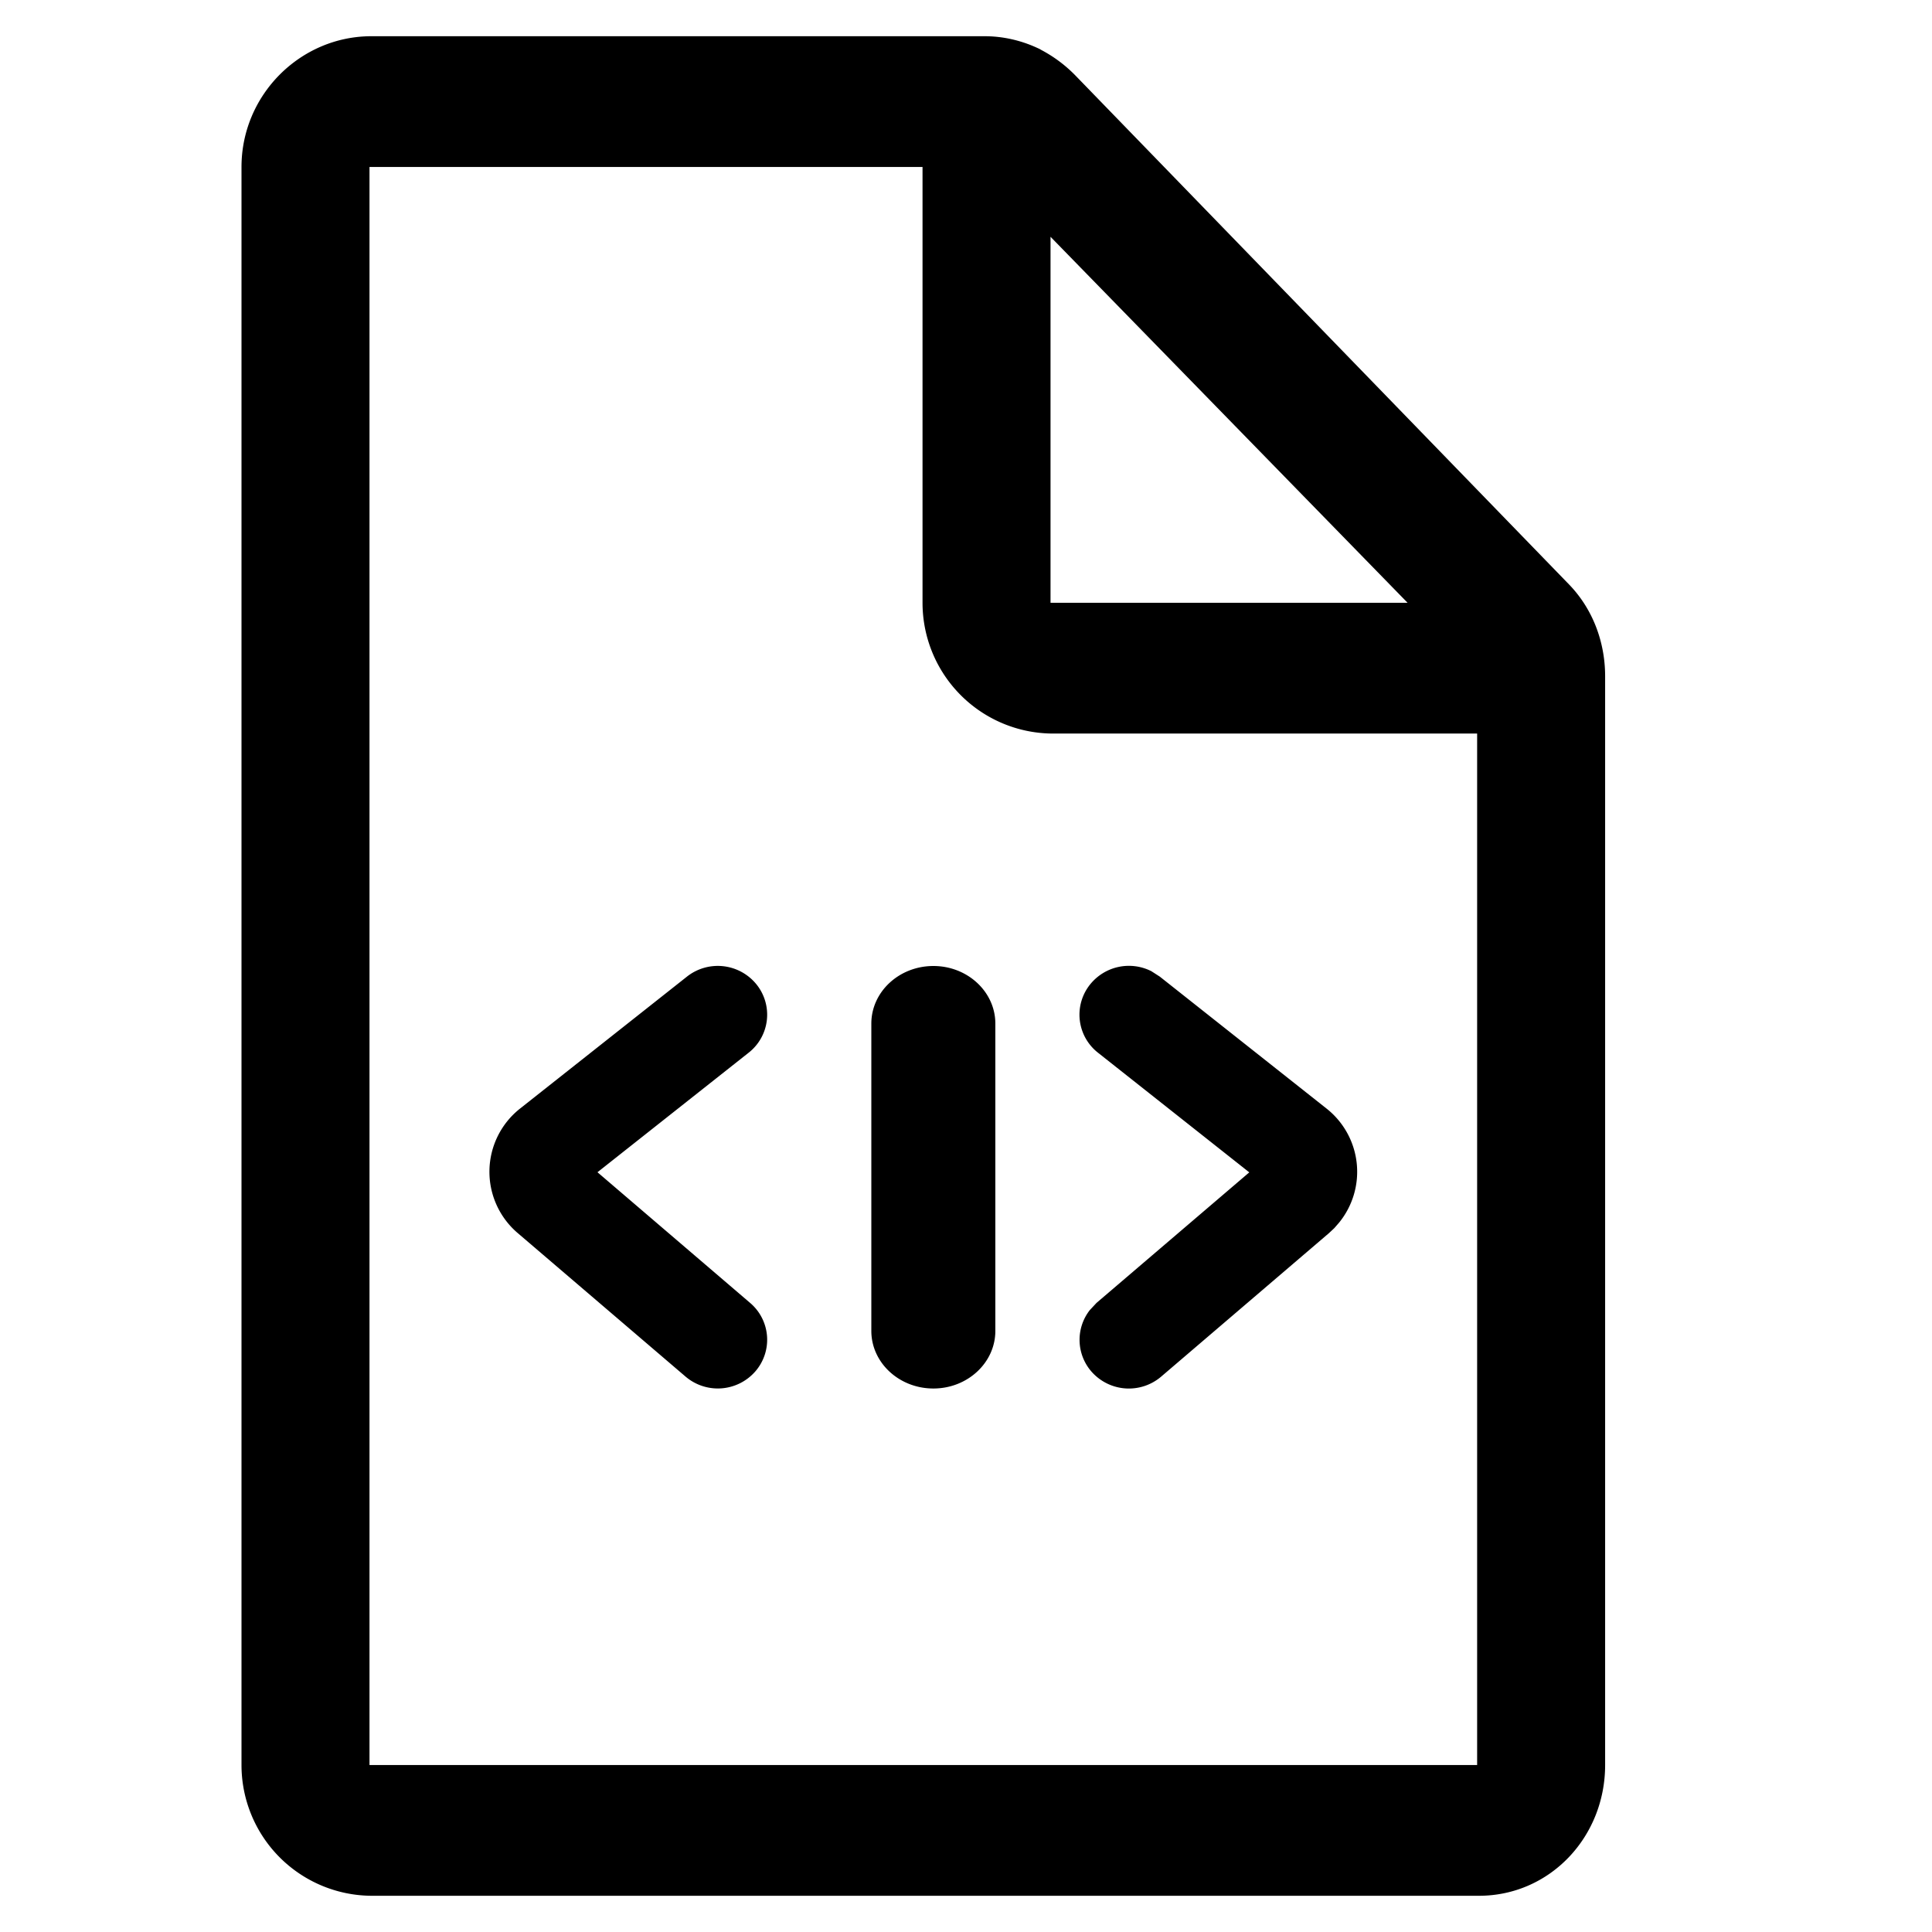 <?xml version="1.0" standalone="no"?><!DOCTYPE svg PUBLIC "-//W3C//DTD SVG 1.1//EN" "http://www.w3.org/Graphics/SVG/1.1/DTD/svg11.dtd"><svg t="1589104678892" class="icon" viewBox="0 0 1024 1024" version="1.1" xmlns="http://www.w3.org/2000/svg" p-id="2000" xmlns:xlink="http://www.w3.org/1999/xlink" width="64" height="64"><defs><style type="text/css"></style></defs><path d="M521.92 19.2c9.472 0 18.816 2.112 27.328 5.952 0.832 0.384 1.792 0.768 2.56 1.28a72.64 72.64 0 0 1 17.92 13.312l261.824 269.952c12.608 12.992 19.2 30.528 19.2 48.768v577.024c0 38.336-29.44 69.312-66.88 69.312H196.8A69.312 69.312 0 0 1 128 935.488V88.512C128 50.176 159.296 19.2 196.8 19.2z m-33.024 69.312H195.84v846.976h587.072V388.8H557.696A69.312 69.312 0 0 1 488.96 319.488v-231.04zM400.832 521.6a25.6 25.6 0 0 1-4.032 36.352l-80.128 63.36 80.896 69.248a25.6 25.6 0 0 1 2.624 36.48 26.368 26.368 0 0 1-36.864 2.56l-88.832-75.968a42.688 42.688 0 0 1 1.28-66.176l88.32-69.824a26.368 26.368 0 0 1 36.736 3.968z m209.408-6.848l4.48 2.88 88.32 69.888a42.688 42.688 0 0 1 6.72 60.48l-2.56 2.944-2.88 2.688-88.832 75.968a26.368 26.368 0 0 1-36.928-2.56 25.6 25.6 0 0 1-0.96-32.64l3.584-3.84 80.96-69.184-80.192-63.424a25.6 25.6 0 0 1-4.032-36.352 26.368 26.368 0 0 1 32.32-6.848zM494.72 512c18.112 0 32.832 13.696 32.832 30.528v162.88c0 16.832-14.72 30.528-32.832 30.528-18.176 0-32.896-13.696-32.896-30.528V542.528c0-16.832 14.72-30.528 32.896-30.528z m62.08-386.56v194.048h189.248L556.736 125.44z" p-id="2001"></path></svg>